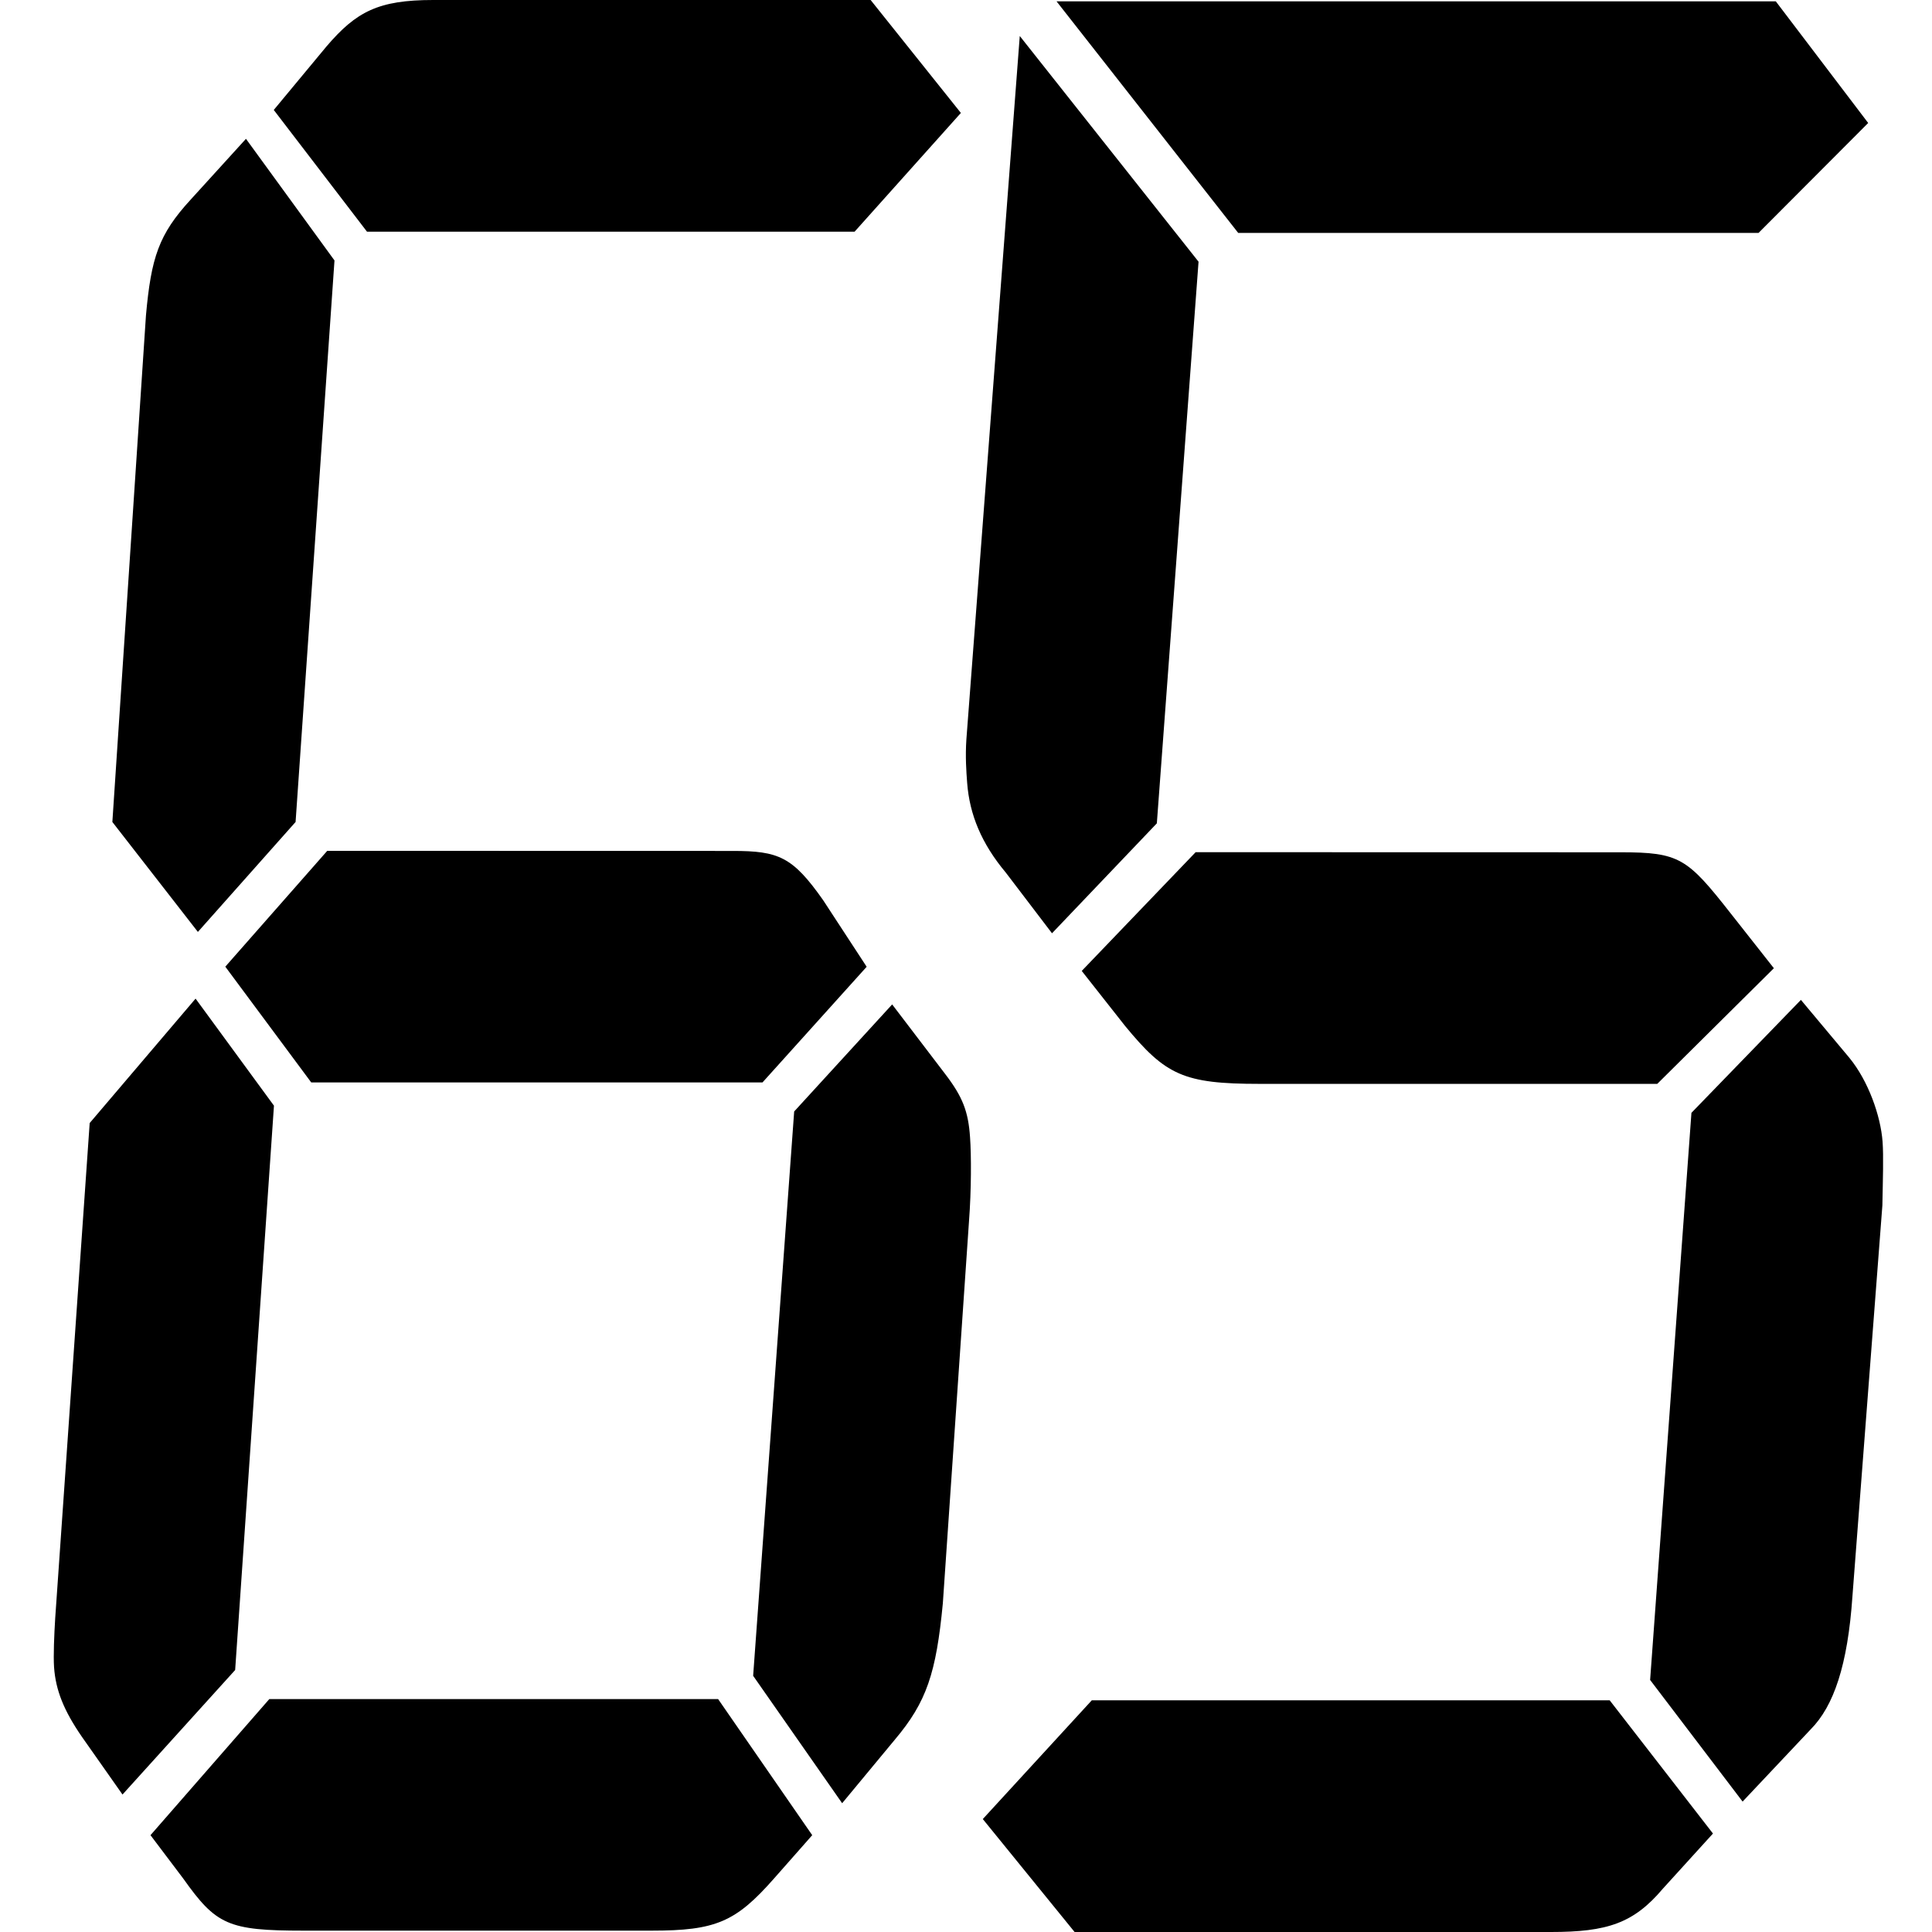 <?xml version="1.0" standalone="no"?><!DOCTYPE svg PUBLIC "-//W3C//DTD SVG 1.1//EN" "http://www.w3.org/Graphics/SVG/1.1/DTD/svg11.dtd"><svg t="1635132291449" class="icon" viewBox="0 0 1024 1024" version="1.1" xmlns="http://www.w3.org/2000/svg" p-id="10751" xmlns:xlink="http://www.w3.org/1999/xlink" width="16" height="16"><defs><style type="text/css"></style></defs><path d="M613.152 436.379l-55.564 58.276-24.508-32.182c-12.842-15.349-19.187-30.699-20.466-47.532-0.46-6.14-1.023-13.814-0.409-23.075l28.294-372.782 94.756 119.622-22.103 297.673z m240.062 464.878l54.695 70.555-26.503 29.164c-15.554 18.419-29.522 23.024-59.453 23.024h-252.393l-48.657-59.862 57.764-62.932h274.547zM656.283 123.459L559.992 0.716h381.224l48.964 64.467-58.123 58.276h-275.775z m202.61 328.269c31.21 0 35.354 3.019 58.327 32.285l22.973 29.164-61.806 61.295h-210.796c-40.317 0-49.783-4.605-71.272-30.699l-22.973-29.164 60.374-62.932 225.174 0.051z m37.606 138.092l58.02-59.862 25.684 30.699c10.028 12.228 16.577 30.699 17.6 44.462 0.563 7.675 0.153 19.954-0.102 33.768l-15.861 207.061c-2.507 36.787-9.977 58.327-22.052 70.555l-36.173 38.373-49.015-64.467 21.898-300.59zM124.636 885.14l-59.709 66.002-21.591-30.699c-9.465-13.763-13.814-24.508-14.684-36.787-0.409-6.14 0.051-16.884 0.614-26.094l18.266-262.319 56.127-65.951 41.545 56.741L124.636 885.14z m32.029-449.477L104.887 493.939l-45.331-58.276 17.805-268.458c2.763-30.699 6.754-42.978 23.689-61.397l29.317-32.233 46.918 64.467-20.619 297.622z m223.946 464.878l49.885 72.142-20.261 22.973c-20.261 23.024-30.852 27.629-64.876 27.629H160.911c-40.062 0-46.355-3.07-63.802-27.629l-17.345-22.973 62.983-72.142h237.862z m7.726-449.529c24.303 0 31.722 3.019 47.941 26.094l23.075 35.303-55.206 61.295H164.953l-45.536-61.346 54.029-61.397 214.89 0.051zM194.475 122.743l-49.373-64.467 27.987-33.717C188.847 6.14 200.512 0 229.625 0h231.825l47.839 59.862L452.957 122.794H194.475z m226.453 466.362l51.932-56.741 28.038 36.787c9.363 12.228 12.331 19.954 13.252 33.717 0.665 9.21 0.716 27.629-0.563 44.462L499.721 849.837c-3.53 36.838-8.544 52.187-25.377 72.142l-27.987 33.768-47.173-67.537 21.745-299.106z" p-id="10752"></path></svg>
